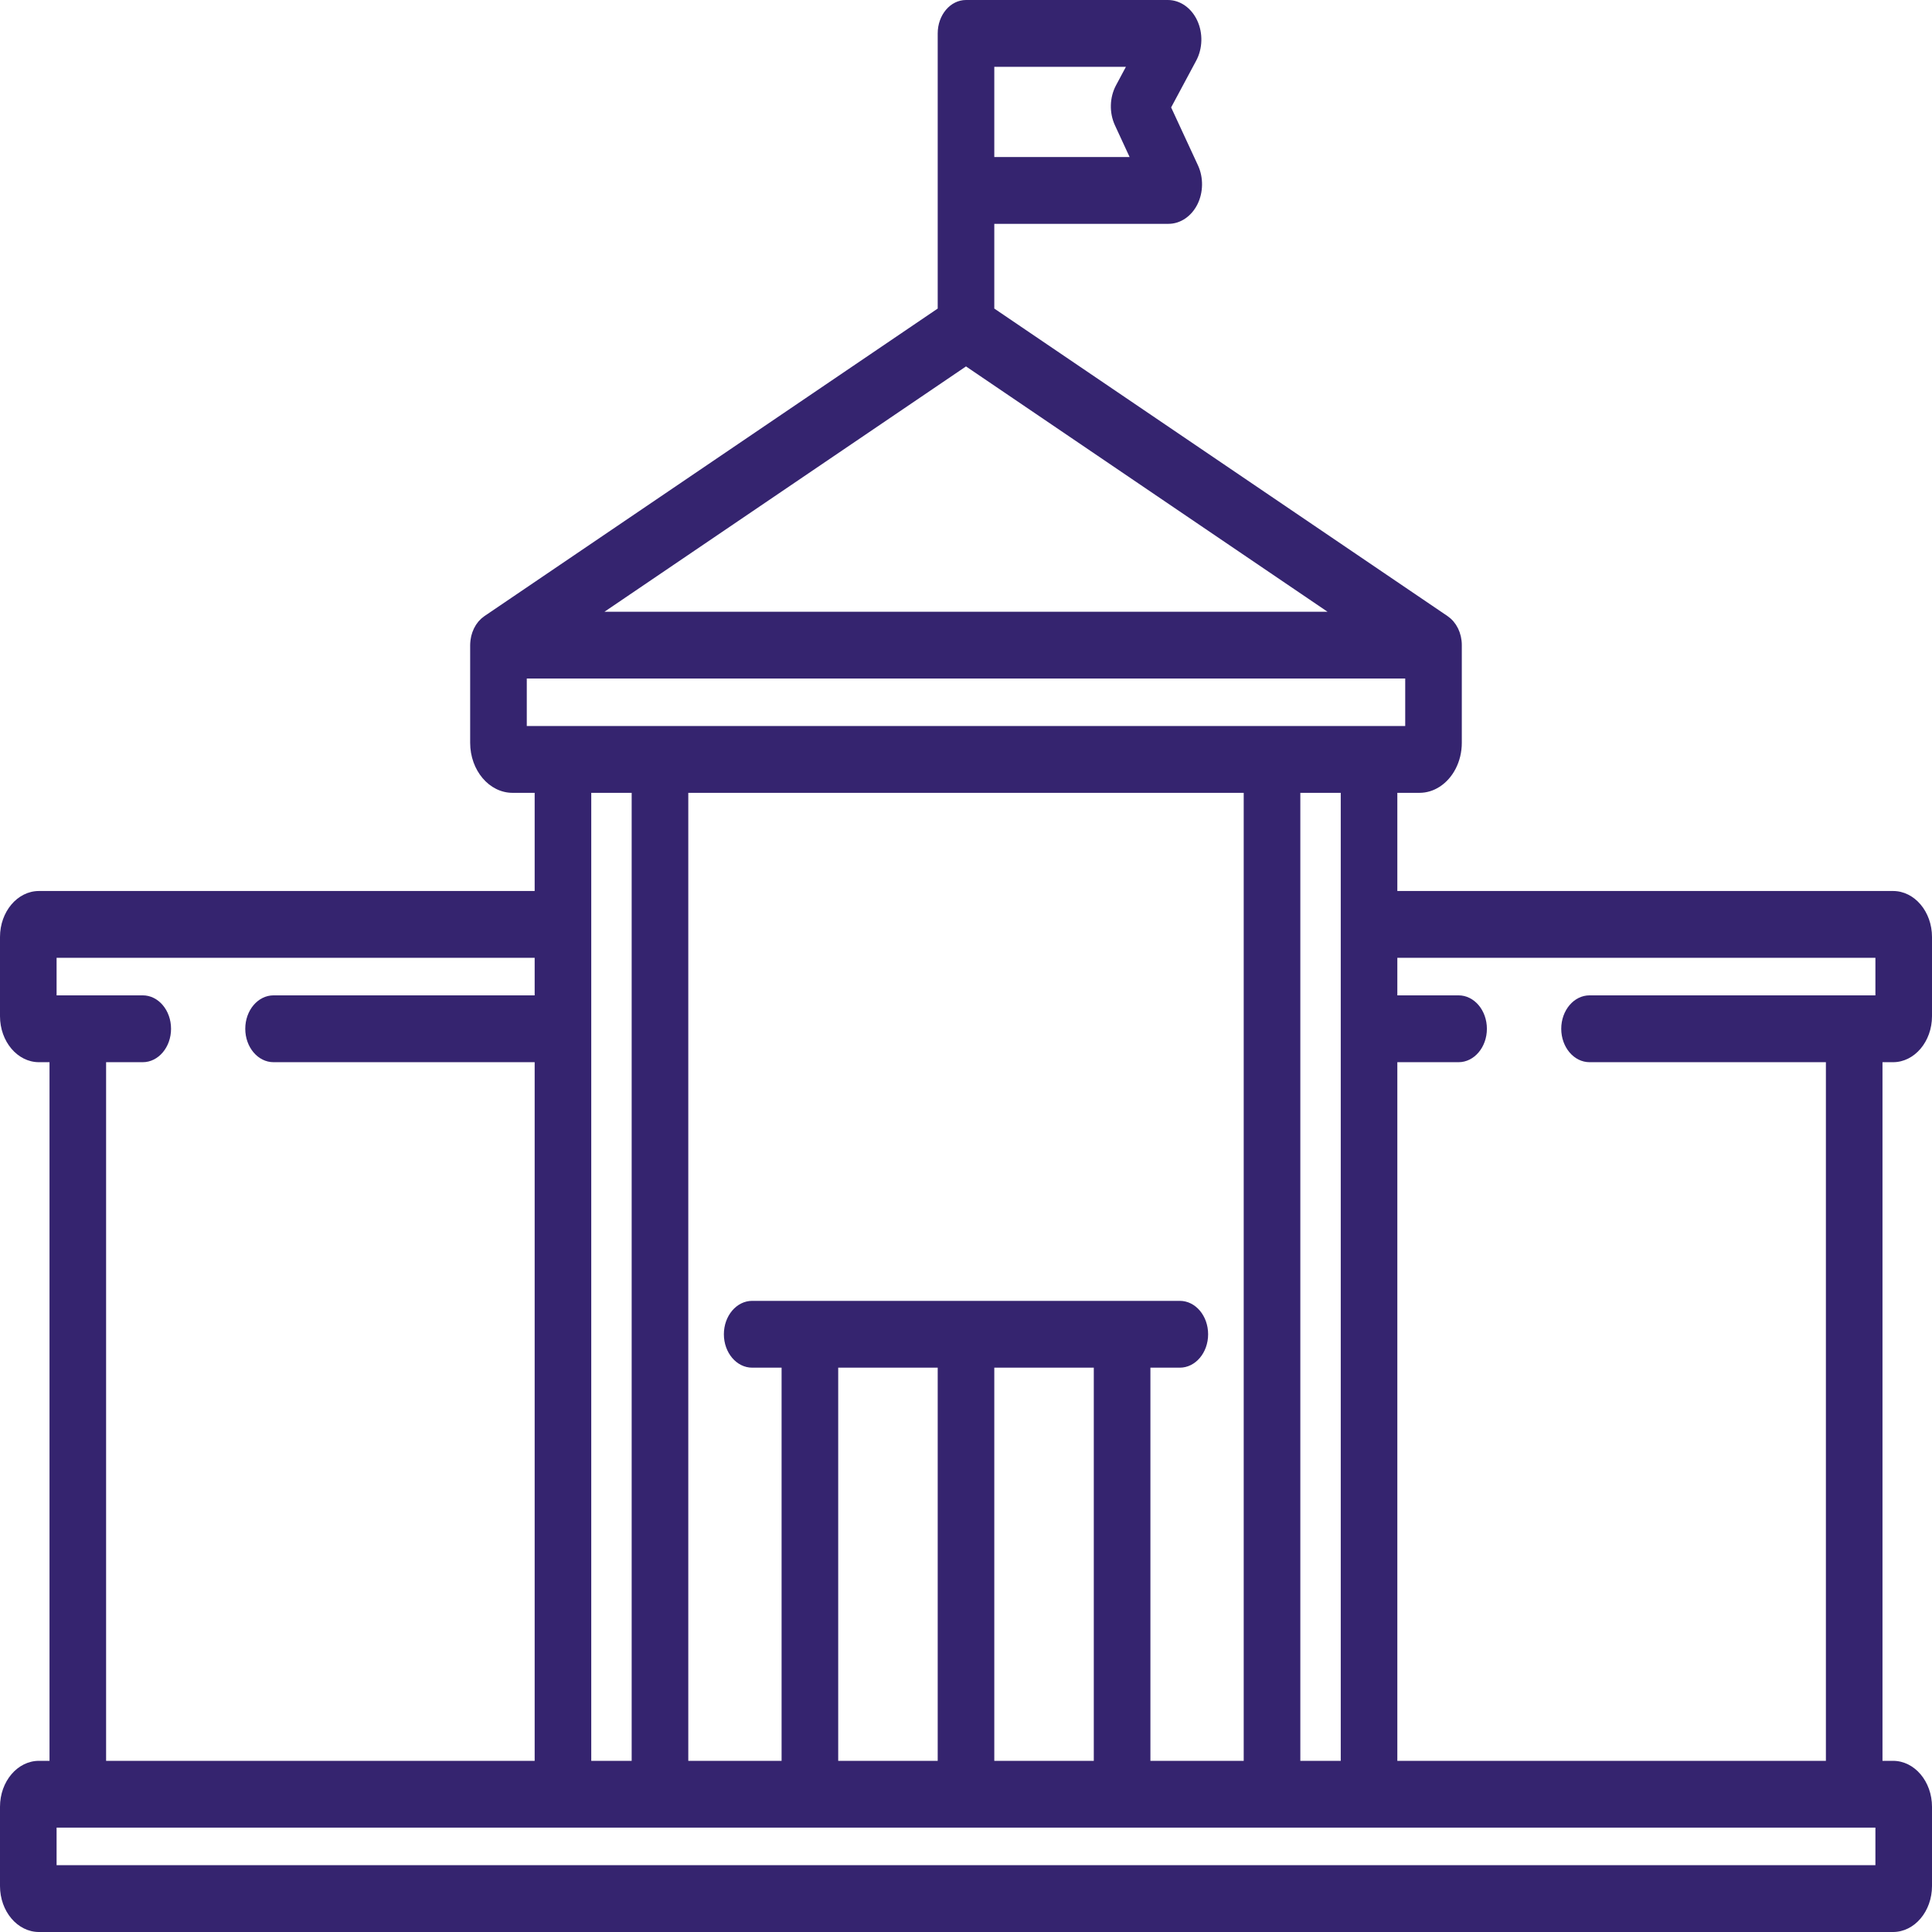 <svg width="62" height="62" viewBox="0 0 62 62" fill="none" xmlns="http://www.w3.org/2000/svg">
<path d="M60.75 34.087C61.439 34.087 62 33.424 62 32.611V30.069C62 29.255 61.439 28.593 60.75 28.593H44.842V25.443H45.551C45.786 25.443 46.007 25.372 46.199 25.248C46.623 24.976 46.911 24.445 46.911 23.837V20.703C46.911 20.658 46.909 20.614 46.904 20.571C46.903 20.561 46.902 20.551 46.9 20.541C46.896 20.507 46.89 20.472 46.883 20.439C46.881 20.43 46.879 20.421 46.877 20.412C46.857 20.327 46.829 20.247 46.793 20.173C46.789 20.166 46.785 20.159 46.781 20.151C46.766 20.122 46.75 20.093 46.733 20.066C46.727 20.057 46.722 20.049 46.717 20.04C46.672 19.973 46.622 19.913 46.565 19.861C46.558 19.854 46.551 19.848 46.544 19.842C46.519 19.82 46.493 19.801 46.467 19.782C46.463 19.779 46.46 19.776 46.456 19.773L31.908 9.902V7.183H37.5C37.878 7.183 38.232 6.944 38.425 6.561C38.618 6.178 38.625 5.696 38.444 5.306L37.583 3.447L38.387 1.947C38.596 1.556 38.609 1.062 38.42 0.657C38.231 0.252 37.87 0 37.478 0H31C30.498 0 30.092 0.48 30.092 1.072V9.902L15.544 19.773C15.54 19.776 15.536 19.78 15.531 19.783C15.506 19.801 15.482 19.82 15.457 19.841C15.45 19.848 15.442 19.854 15.435 19.861C15.407 19.887 15.379 19.915 15.354 19.944C15.353 19.945 15.353 19.946 15.352 19.947C15.328 19.976 15.306 20.007 15.284 20.039C15.278 20.048 15.272 20.058 15.266 20.067C15.25 20.093 15.234 20.121 15.22 20.149C15.216 20.158 15.211 20.165 15.207 20.174C15.172 20.248 15.144 20.327 15.123 20.41C15.121 20.42 15.119 20.431 15.117 20.441C15.11 20.473 15.105 20.506 15.1 20.538C15.099 20.55 15.097 20.561 15.096 20.573C15.092 20.616 15.088 20.659 15.088 20.703V23.837C15.088 24.722 15.699 25.443 16.449 25.443H17.158V28.593H1.25C0.561 28.593 0 29.255 0 30.069V32.611C0 33.424 0.561 34.087 1.25 34.087H1.589V56.507H1.25C0.561 56.507 0 57.168 0 57.982V60.524C0 61.338 0.561 62 1.25 62H60.75C61.439 62 62 61.338 62 60.524V57.982C62 57.168 61.439 56.507 60.75 56.507H60.411V34.087H60.75ZM31.908 2.144H36.132L35.815 2.736C35.606 3.126 35.593 3.619 35.78 4.022L36.25 5.039H31.908V2.144ZM31 11.759L42.601 19.631H19.399L31 11.759ZM16.905 23.298V21.775H45.095V23.298H16.905ZM43.026 25.443V56.507H41.729V25.443H43.026ZM37.862 41.746H24.138C23.637 41.746 23.23 42.226 23.23 42.818C23.23 43.41 23.637 43.89 24.138 43.89H25.082V56.507H22.088V25.443H39.912V56.507H36.918V43.89H37.862C38.364 43.89 38.77 43.41 38.77 42.818C38.77 42.226 38.364 41.746 37.862 41.746ZM35.101 43.89V56.507H31.908V43.89H35.101ZM30.092 43.89V56.507H26.899V43.89H30.092ZM20.271 25.443V56.507H18.974V25.443H20.271ZM1.816 30.737H17.158V31.942H8.779C8.277 31.942 7.871 32.422 7.871 33.015C7.871 33.606 8.277 34.087 8.779 34.087H17.158V56.507H3.405V34.087H4.581C5.083 34.087 5.489 33.606 5.489 33.015C5.489 32.422 5.083 31.942 4.581 31.942H1.816V30.737ZM60.184 59.856H1.816V58.651H60.184V59.856ZM60.184 31.942H51.011C50.509 31.942 50.102 32.422 50.102 33.015C50.102 33.606 50.509 34.087 51.011 34.087H58.595V56.507H44.842V34.087H46.807C47.309 34.087 47.716 33.606 47.716 33.015C47.716 32.422 47.309 31.942 46.807 31.942H44.842V30.737H60.184V31.942Z" fill="#35246F"/>
</svg>
